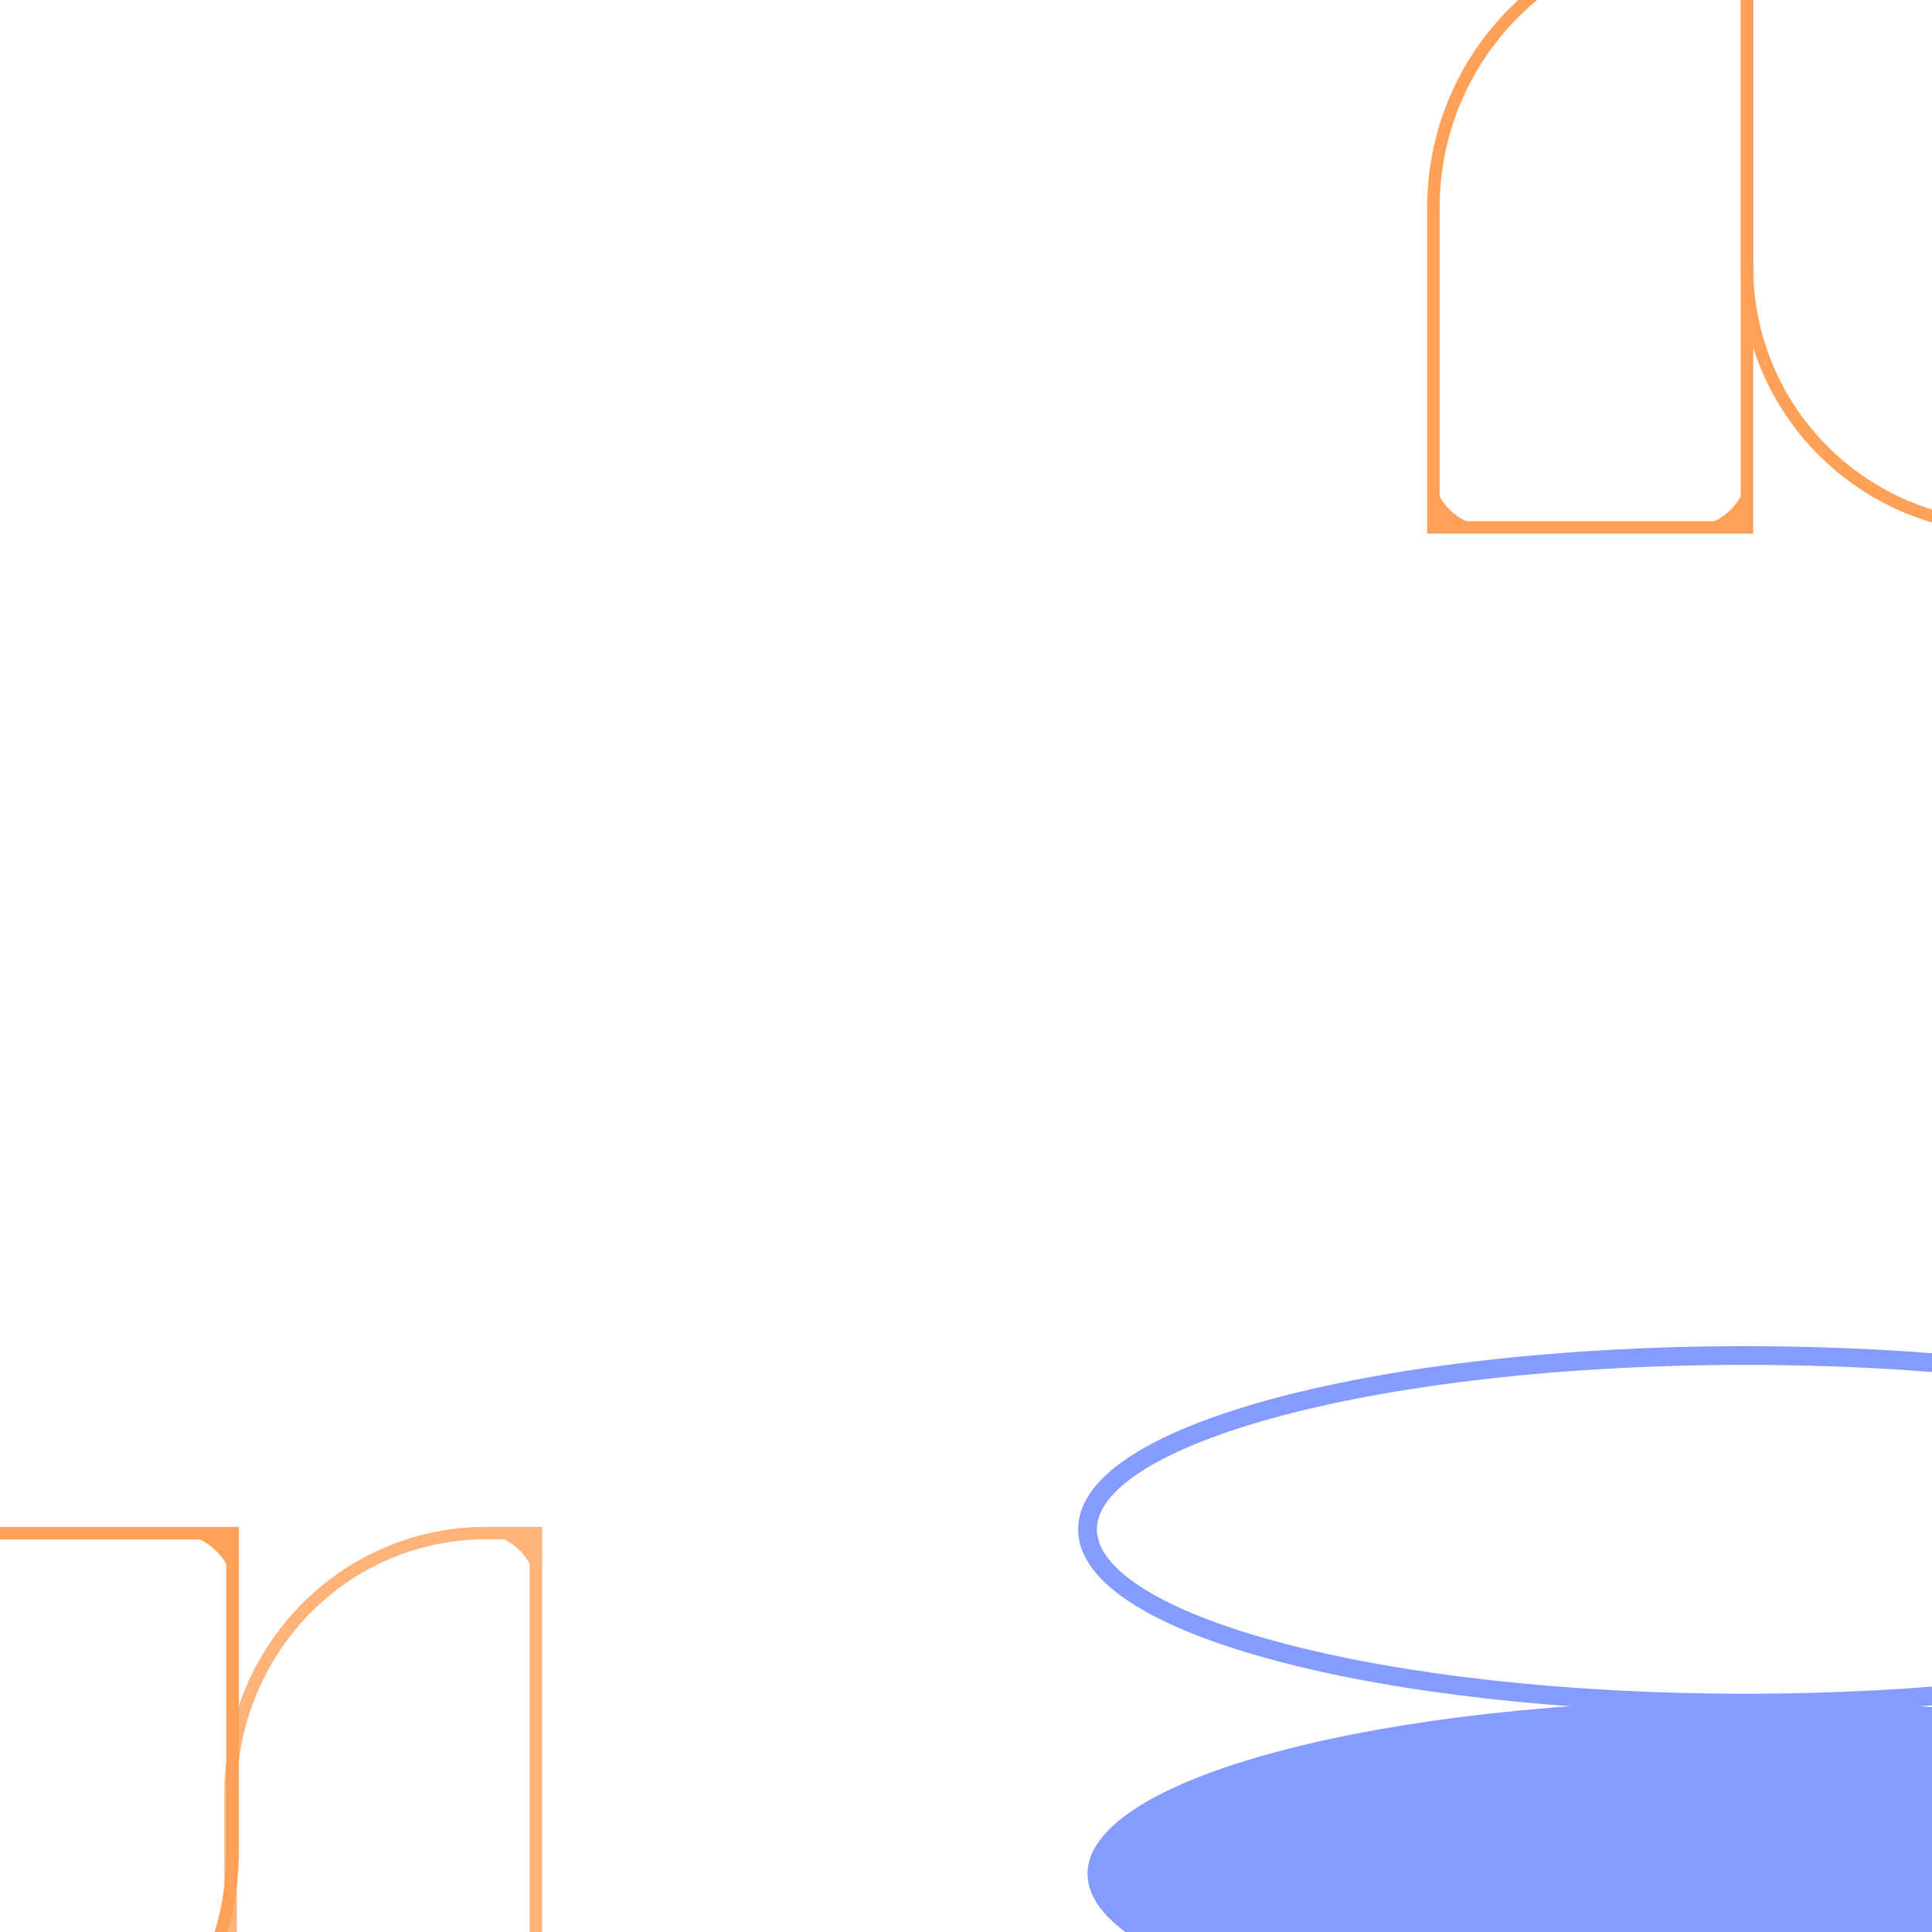 <svg width="310" height="310" viewBox="0 0 310 310" fill="none" xmlns="http://www.w3.org/2000/svg">
<rect x="0" y="0" width="310" height="310" fill="#333333" stroke="none"/>
<g clip-path="url(#clip0_21_108)">
<rect width="310" height="310" fill="white"/>
<path d="M280.046 328.544C338.337 328.544 385.591 316.059 385.591 300.658C385.591 285.257 338.337 272.772 280.046 272.772C221.754 272.772 174.5 285.257 174.5 300.658C174.5 316.059 221.754 328.544 280.046 328.544Z" fill="#849BFF"/>
<path fill-rule="evenodd" clip-rule="evenodd" d="M183.589 235.804C178.351 239.076 176 242.353 176 245.386C176 248.419 178.351 251.696 183.589 254.968C188.749 258.191 196.314 261.149 205.797 263.654C224.739 268.659 250.991 271.772 280.046 271.772C309.101 271.772 335.352 268.659 354.295 263.654C363.777 261.149 371.343 258.191 376.502 254.968C381.741 251.696 384.091 248.419 384.091 245.386C384.091 242.353 381.741 239.076 376.502 235.804C371.343 232.581 363.777 229.623 354.295 227.118C335.352 222.113 309.101 219 280.046 219C250.991 219 224.739 222.113 205.797 227.118C196.314 229.623 188.749 232.581 183.589 235.804ZM205.03 224.217C224.288 219.129 250.809 216 280.046 216C309.282 216 335.803 219.129 355.061 224.217C364.679 226.758 372.57 229.81 378.092 233.259C383.536 236.66 387.091 240.718 387.091 245.386C387.091 250.054 383.536 254.112 378.092 257.513C372.57 260.962 364.679 264.014 355.061 266.555C335.803 271.643 309.282 274.772 280.046 274.772C250.809 274.772 224.288 271.643 205.03 266.555C195.413 264.014 187.522 260.962 182 257.513C176.556 254.112 173 250.054 173 245.386C173 240.718 176.556 236.66 182 233.259C187.522 229.81 195.413 226.758 205.03 224.217Z" fill="#849BFF"/>
<g opacity="0.8">
<path fill-rule="evenodd" clip-rule="evenodd" d="M36 342.63H87L87 245H77.874C72.372 245 66.924 246.107 61.842 248.257C56.76 250.407 52.144 253.557 48.257 257.527C44.369 261.498 41.287 266.21 39.184 271.394C37.082 276.579 36 282.135 36 287.745L36 342.63ZM38 340.63L38 287.745C38 282.392 39.032 277.091 41.038 272.146C43.043 267.201 45.982 262.709 49.686 258.927C53.389 255.144 57.785 252.145 62.622 250.099C67.458 248.053 72.641 247 77.874 247H85L85 340.63H38Z" fill="#FFA057"/>
<path d="M85.752 252.92H86V246H78.623V246.216C82.162 246.985 84.94 249.598 85.752 252.92Z" fill="#FFA057"/>
</g>
<path fill-rule="evenodd" clip-rule="evenodd" d="M-7.137 340.63C4.389 340.63 15.441 336.077 23.589 327.973C31.737 319.869 36.313 308.879 36.313 297.42L36.313 247H-12L-12 340.63H-7.137ZM24.999 329.391C16.475 337.869 4.916 342.63 -7.137 342.63H-14L-14 245H38.313L38.313 297.42C38.313 309.412 33.523 320.912 24.999 329.391Z" fill="#FFA057"/>
<path d="M37.059 252.92H37.313V246H29.741V246.216C33.373 246.985 36.226 249.598 37.059 252.92Z" fill="#FFA057"/>
<path fill-rule="evenodd" clip-rule="evenodd" d="M274.45 -10C262.925 -10 251.872 -5.446 243.724 2.658C235.576 10.762 231 21.752 231 33.21V83.63H279.313V-10H274.45ZM242.314 1.24C250.838 -7.238 262.398 -12 274.45 -12H281.313V85.63H229V33.21C229 21.218 233.79 9.718 242.314 1.24Z" fill="#FFA057"/>
<path fill-rule="evenodd" clip-rule="evenodd" d="M279.315 -12H331.628V85.63H322.285C316.643 85.63 311.056 84.525 305.843 82.377C300.629 80.23 295.892 77.082 291.902 73.112C287.912 69.143 284.746 64.431 282.586 59.245C280.426 54.058 279.315 48.499 279.315 42.885V-12ZM281.315 -10V42.885C281.315 48.235 282.374 53.533 284.433 58.476C286.491 63.419 289.508 67.911 293.312 71.694C297.117 75.478 301.633 78.48 306.604 80.528C311.576 82.576 316.904 83.63 322.285 83.63H329.628V-10H281.315Z" fill="#FFA057"/>
<path d="M230.255 77.71H230V84.63H237.572V84.414C233.94 83.646 231.087 81.033 230.255 77.71Z" fill="#FFA057"/>
<path d="M280.059 77.71H280.313V84.63H272.741V84.414C276.38 83.646 279.225 81.033 280.059 77.71Z" fill="#FFA057"/>
</g>
<defs>
<clipPath id="clip0_21_108">
<rect width="310" height="310" fill="white"/>
</clipPath>
</defs>
</svg>
